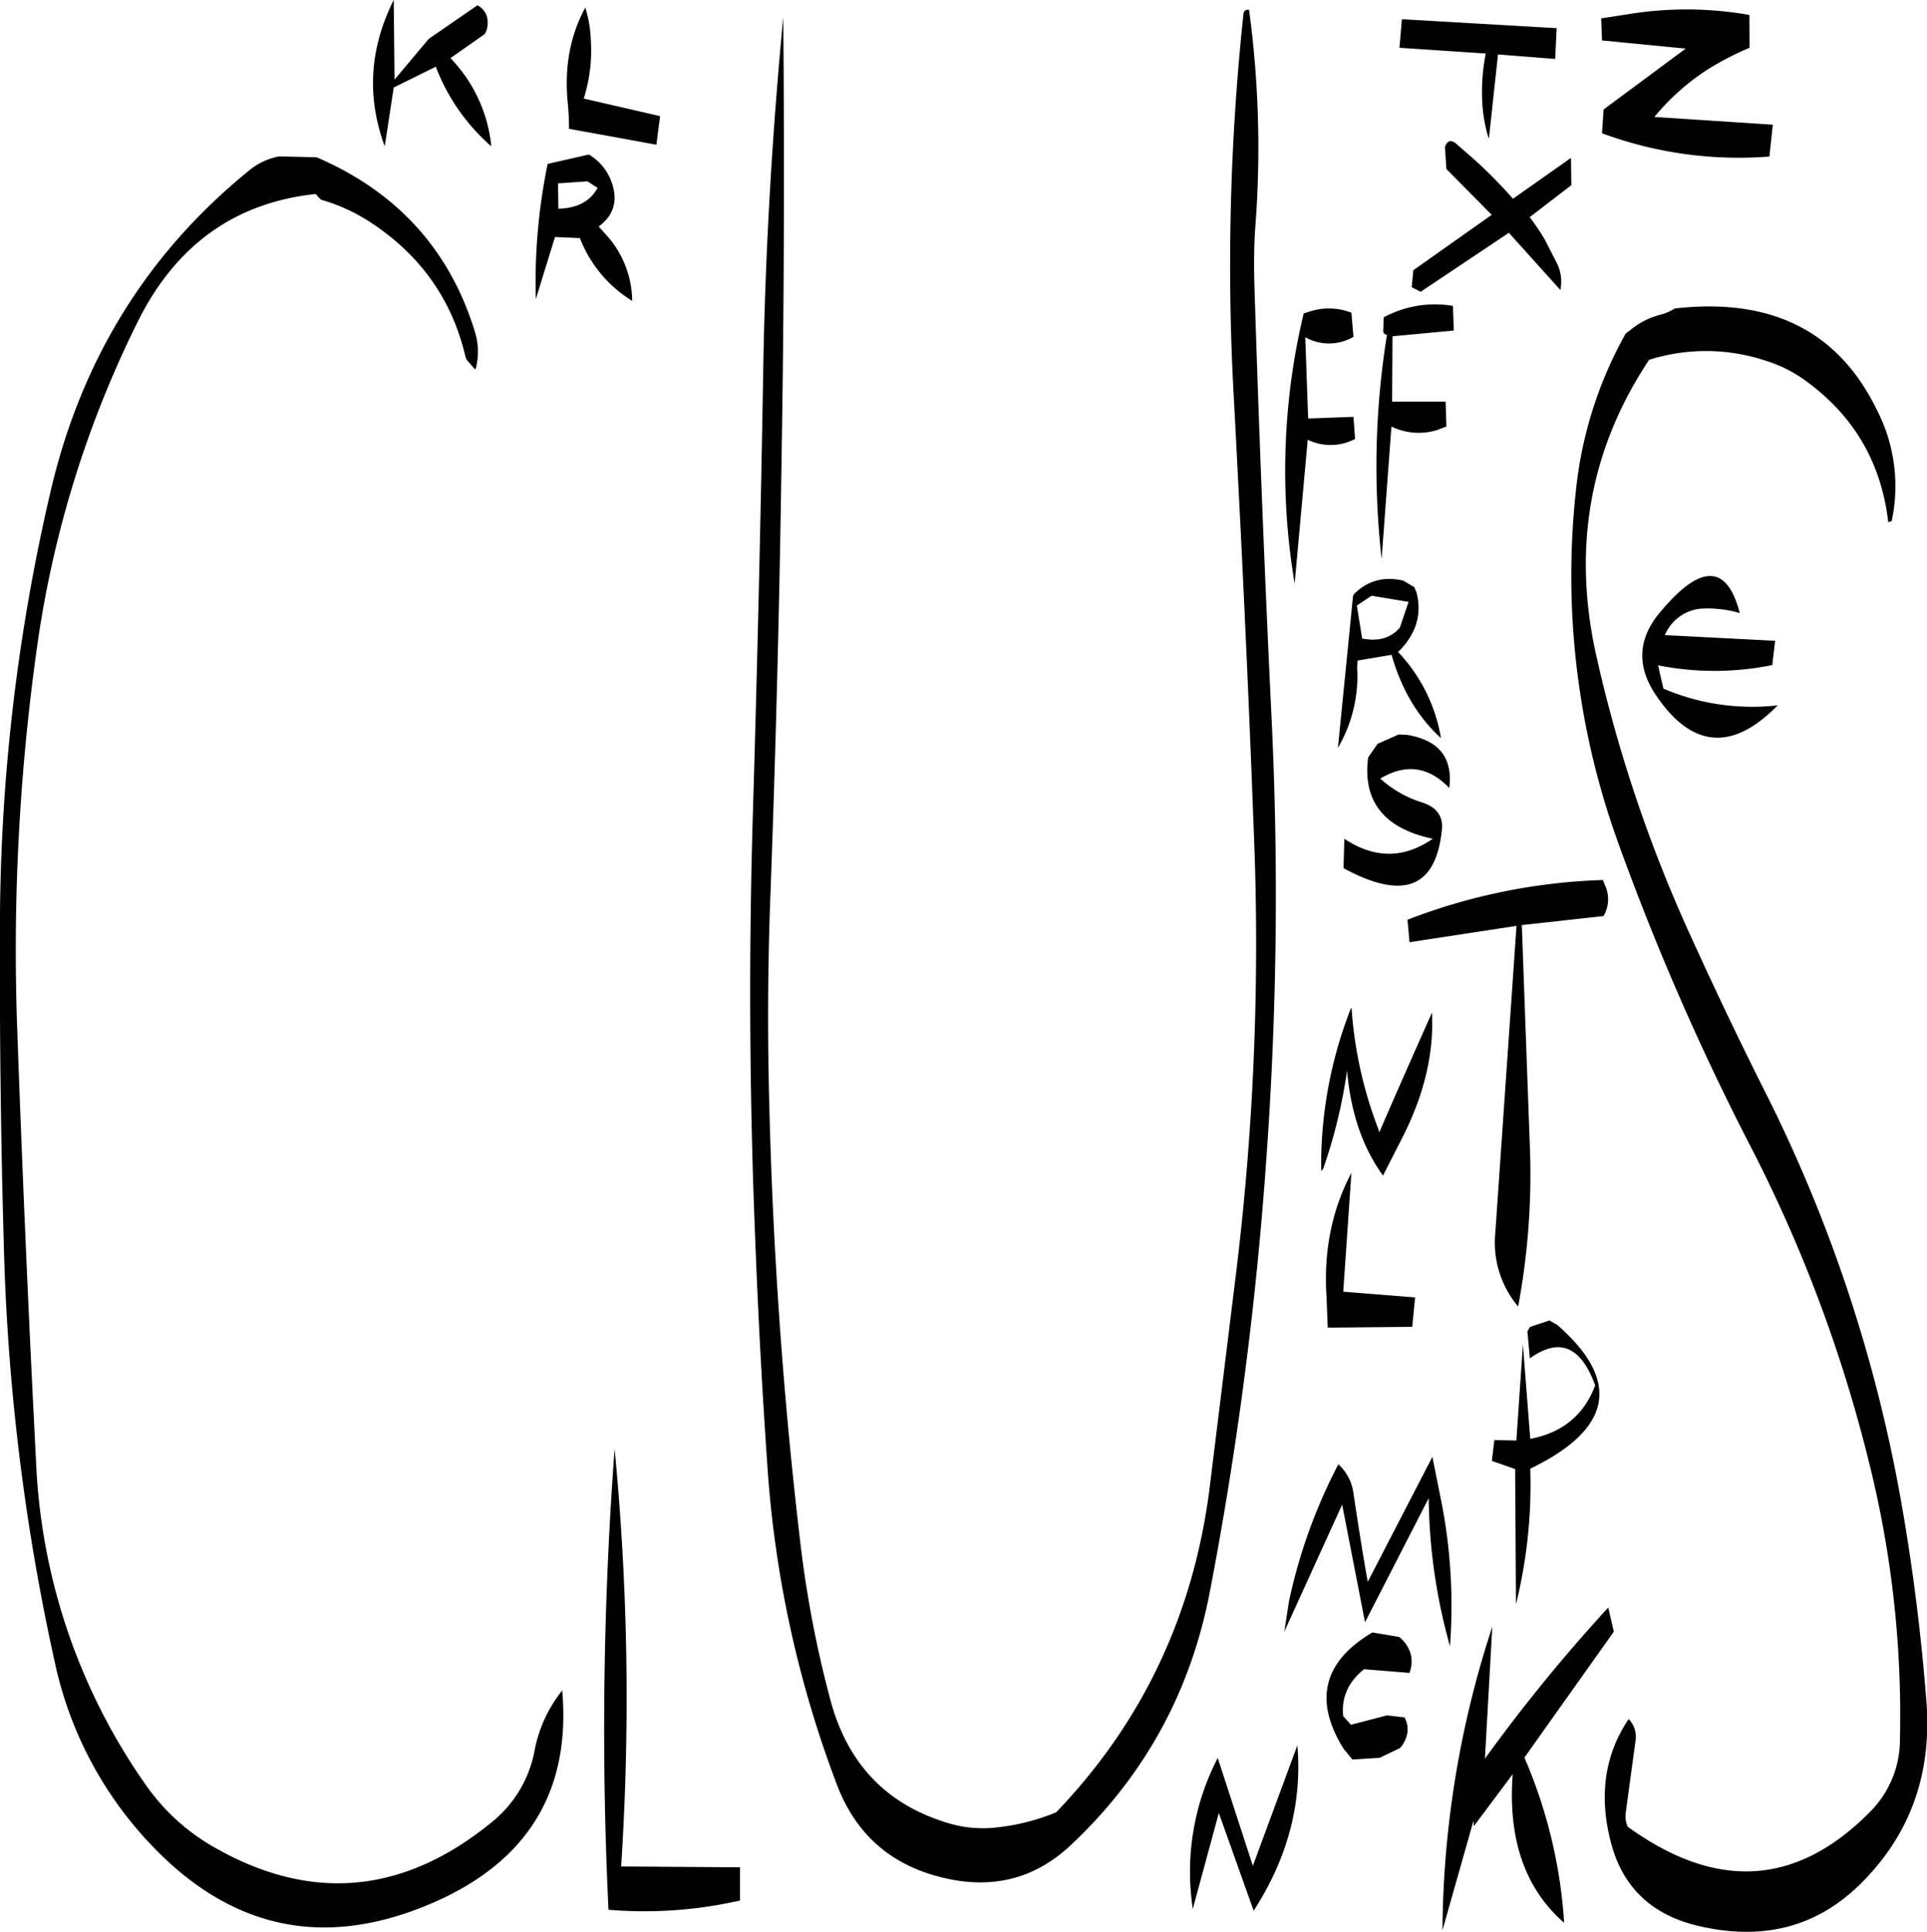 <svg id="Layer_1" data-name="Layer 1" xmlns="http://www.w3.org/2000/svg" viewBox="0 0 566.29 567.59"><defs><style>.cls-1{fill-rule:evenodd;}</style></defs><path class="cls-1" d="M365,561.12l7.56-27.84L382.8,562c10-15.48,14.28-31.68,12.84-48.6l-13.08,35.4-10.32-31.68a72.61,72.61,0,0,0-7.32,44.4Zm52.68-80.88c-14.4,8.52-17.28,19.92-8.52,34.08l2.64,3.24,8-.48,6-2.88a8.13,8.13,0,0,0,1.68-2.76,7.13,7.13,0,0,0-.36-6.24l-5.16-.6-10.56,2.76-2.28-2.52c-.6-5.4,1.44-10.08,6.12-13.8l13.32,1.08a9.06,9.06,0,0,0,.36-5.64,10.09,10.09,0,0,0-3.36-4.92Zm22.8,4.08a158.34,158.34,0,0,0-2.4-41.88l-2.76-13.8-19,36.72c-1.56-8.64-2.88-17.28-4.2-26a13.76,13.76,0,0,0-4.44-8.52,157.44,157.44,0,0,0-14.52,40.32L391.8,480l17-37.32,6.72,34.56,18.72-36.48a166.1,166.1,0,0,0,4.92,38.52ZM487,472.92a488.13,488.13,0,0,0-36.24,44.4l2.16-38.76a290.83,290.83,0,0,0-14.64,89.16l9.12-32.16.12,1.56,11.4-15.24c-1.44,19.08,3.6,33.6,15.12,43.68A145.5,145.5,0,0,0,462.36,517l26.28-37ZM231.84,549.24,196.92,549A761.14,761.14,0,0,0,195,426.36a1104.52,1104.52,0,0,0-1.8,135.36A126.57,126.57,0,0,0,231.84,559ZM96.36,46.56a19.6,19.6,0,0,0-9,4.32q-44.46,36.18-58,93.6a565.57,565.57,0,0,0-15,128.28q-.18,48.06,1.2,95.76a642.53,642.53,0,0,0,15,120.84,111.67,111.67,0,0,0,29.28,54.36c22.56,23.16,48.6,29,78.24,17.4q45.54-17.82,41.52-63.84a40.12,40.12,0,0,0-8.16,17.88A35.25,35.25,0,0,1,158.88,536c-25.56,20.88-52.44,23.52-80.4,8a61.6,61.6,0,0,1-21-18.6A178,178,0,0,1,25,430.56Q21.72,366.84,19.44,303a639,639,0,0,1,6-113.52A311,311,0,0,1,54.72,95.4q16.74-34,52.44-37.8l.72.84.84.84a53.77,53.77,0,0,1,13.92,6.24c15.12,9.72,24.6,23,28.56,40l.36.84,2.4,2.76.24-.24A19.71,19.71,0,0,0,154,98.28Q143,62.1,107.4,46.8ZM157.68,7.32a5.46,5.46,0,0,0-3-5.16L140.4,12,130.32,24,130.08.6c-7.08,14.16-8,28.44-2.64,43l2.64-17.28,12.36-6.12a59.09,59.09,0,0,0,16.32,23.4,43.4,43.4,0,0,0-12-25.92l10.08-7.08A5.94,5.94,0,0,0,157.68,7.32ZM184.8,70.56A37.51,37.51,0,0,0,200.16,89a29.14,29.14,0,0,0-7.68-19.44l-2.16-2.4c4.08-3,5.52-7,4.2-11.76A15.54,15.54,0,0,0,187.44,46l-12.12,2.76a172.44,172.44,0,0,0-3.48,39.72l5.64-18.24ZM190,55.8q-3.24,5.94-11.52,6.12l-.12-7.44,8.64-.6Zm-3.6-53c-4.44,8.16-6.24,17.52-5.16,28.2.24,2.52.36,4.92.36,7.44l25.68,4.68,1.08-8.4-22.44-5.16A46.29,46.29,0,0,0,188,12.36,35.75,35.75,0,0,0,186.36,2.76Zm276.84,389,.72,7.92c8.64-6.24,15-3.6,19.2,7.92-3.24,8.64-9.6,13.92-19.08,15.72l-2.16-27.72L460,423.84l-6.48-.12-.72,6.12,6.84,2.4.24,39.72a146.13,146.13,0,0,0,4.2-39.84c24.12-11.64,26.76-25.8,7.92-42.24l-2.28-1.32L464,390.48Zm-33-10-21.12-1.68,2.4-34.92c-5.76,10.92-8.16,23-7.32,36.24l.36,9.24,24.84-.24Zm-18.84-85a125.69,125.69,0,0,0-8.76,47.88l.6-.72a152.56,152.56,0,0,0,7-28.8c1.08,12.36,4.56,22.56,10.56,30.84l6-11.76c6.12-12.24,9-24.24,8.4-36.12-5.4,12.12-10.56,23.76-15.48,35.16l-.24-.84a121.74,121.74,0,0,1-7.92-35.64Zm7.8-77.64-2.76,4c-1.68,12.84,4.68,20.88,19,23.88-8.52,5.88-17.16,5.88-26,0l-.24,8.64c17.64,9.6,27.24,5.76,28.92-11.4.36-4-1.68-6.6-5.88-7.92a32.79,32.79,0,0,1-12.24-7c7.44-4.44,14.16-3.6,20.28,2.76,1.08-8.88-3-14-12.36-15.6l-2.52-.12Zm66.24,40A173.91,173.91,0,0,0,428,270.84l.6,6.6,31.44-4.8-6.24,90.24a29.24,29.24,0,0,0,6.72,21.6,212,212,0,0,0,3.36-49.2l-2.28-62.88,24-2.64a9.74,9.74,0,0,0,.36-9.24Zm-57.12-81.72L425.76,185c-2.52,2.88-5.88,4-10.08,3.36l-1-.12-1.56-9.72,4.32-2.88Zm1.68-4.32-3.24-1.92c-5.64-1.32-10.56,0-14.52,4l-.24.48-4.44,44.64a41.66,41.66,0,0,0,5.64-23.64l.12-2,10-1.68c2.88,10.08,7.68,18.24,14.52,24.48a48.37,48.37,0,0,0-12.6-25.32c5.28-5.16,7.08-11,5.4-17.52Zm-32.52-80.4a199.18,199.18,0,0,0-2.64,79.32l3.84-42.24a15.38,15.38,0,0,0,13.92-.24l-.48-6.48-13.32.48-.84-23.88a14.2,14.2,0,0,0,14.16-.12l-.6-7.08a18.21,18.21,0,0,0-12.6-.24ZM379.8,4.68a697.49,697.49,0,0,0-2.88,112c2.28,42.48,4.32,85,5.88,127.44a796.77,796.77,0,0,1-5,129.12l-7.92,64.32c-4.68,37.32-19.8,69.12-45.12,95.52a62.93,62.93,0,0,1-17.4,4.44A35.43,35.43,0,0,1,292.2,536c-17.64-5.52-28.92-17.52-33.84-36.12a325.12,325.12,0,0,1-8.88-46.8q-7.38-62.82-9-126.72c-.6-21.72-.48-43.08.36-64.32q2.34-63.9,3.24-128.16c.72-43.08.84-85.92.48-128.28-3.24,34-5.28,68.4-5.88,103.2q-1.08,64.44-3,129c-1.32,42.84-1.08,85.92.72,129,.84,21.48,2,43,3.48,64.32a324.12,324.12,0,0,0,20.4,93.72c5.4,14.28,15.36,23.28,29.88,27.12,15,4,27.84,1,38.64-9,21.72-20.28,35.52-45.24,41.16-74.88a1071.07,1071.07,0,0,0,16.56-127,1075.6,1075.6,0,0,0,1.56-129Q385,148.08,383,83.88c-.12-5.4-.12-10.8.24-16.08a301.83,301.83,0,0,0-1.8-64.32C380.4,3.36,379.92,3.84,379.8,4.68Zm61.56,85.8A31.7,31.7,0,0,0,421,93.84l-.12,4a1.09,1.09,0,0,0,.36.84l.72.36a242.44,242.44,0,0,0-1.56,65.76l2.88-38.88A18.3,18.3,0,0,0,436.56,127l2.88-1.08-.24-7.32H423.48l.12-19.2,18-1.68Zm-1.92-40.2,13.32,13.44L429.72,80l-.48,5,2.64,1.32L457.8,69l15.12,16.8a12,12,0,0,0-1.08-8L468.36,71a70.21,70.21,0,0,0-4.44-6.6L476.16,55l-.12-8L459,59a137.34,137.34,0,0,0-11.76-11.88L443,43.44q-2.88-2.88-4,.36Zm32.4-41.4L426.36,6.24l-.72,8.4L451,16.32a57.9,57.9,0,0,0-1.08,13,43.91,43.91,0,0,0,1.92,11.88l.12-.24,2.64-24.36,16.8,1.32Zm64.2,180-32.4-1.68a12.77,12.77,0,0,1,11-7.8,34.4,34.4,0,0,1,11,1.32c-3.72-14.4-11.52-14.52-23.4-.24-6.48,7.68-7,15.72-1.32,24.24q15.84,23.58,35.88,3.12a66.38,66.38,0,0,1-33.6-4.92l-1.56-6.84A85,85,0,0,0,535.2,196ZM569.28,154l1-.24A48.84,48.84,0,0,0,565.92,121c-11.28-23.16-31.08-33-59.4-29.76a14.36,14.36,0,0,1-4.08,1.8,22.86,22.86,0,0,0-9,4.56l-1.32,1a119.13,119.13,0,0,0-14.64,46.32A230.55,230.55,0,0,0,489.84,248,746.56,746.56,0,0,0,528.6,337a423.26,423.26,0,0,1,35,93.12,306.38,306.38,0,0,1,9.12,81.6A30,30,0,0,1,563.88,533c-21.48,21.72-45.12,23.16-71.16,4.32a7.64,7.64,0,0,1-.6-4L495,512.16a7.52,7.52,0,0,0-2-6.48q-10.8,16-5,37.08c3.6,12.84,12.36,20.88,26.28,23.88q28.08,6.3,47.16-12.84,21.42-21.42,19.08-53c-1.56-20.16-4.08-40.08-7.56-59.64A436.2,436.2,0,0,0,533.4,322c-7.68-15.24-15.12-30.84-22.32-46.68a418.07,418.07,0,0,1-27.6-82.08Q472.86,145.68,499,106.32a55.5,55.5,0,0,1,34.2.24,40,40,0,0,1,11.76,5.88C559.08,122.64,567.24,136.44,569.28,154Zm-40.8-149a105.72,105.72,0,0,0-34.8-.36L484.92,6l.24,6.48,24.6,2.4L485.64,32.76l-.48,7a116.22,116.22,0,0,0,49.2,6.84l1-9.36-34.8-2.28A67.6,67.6,0,0,1,517,20.52a86.77,86.77,0,0,1,11.52-5.88Z" transform="translate(-14.38 -0.6)"/></svg>
